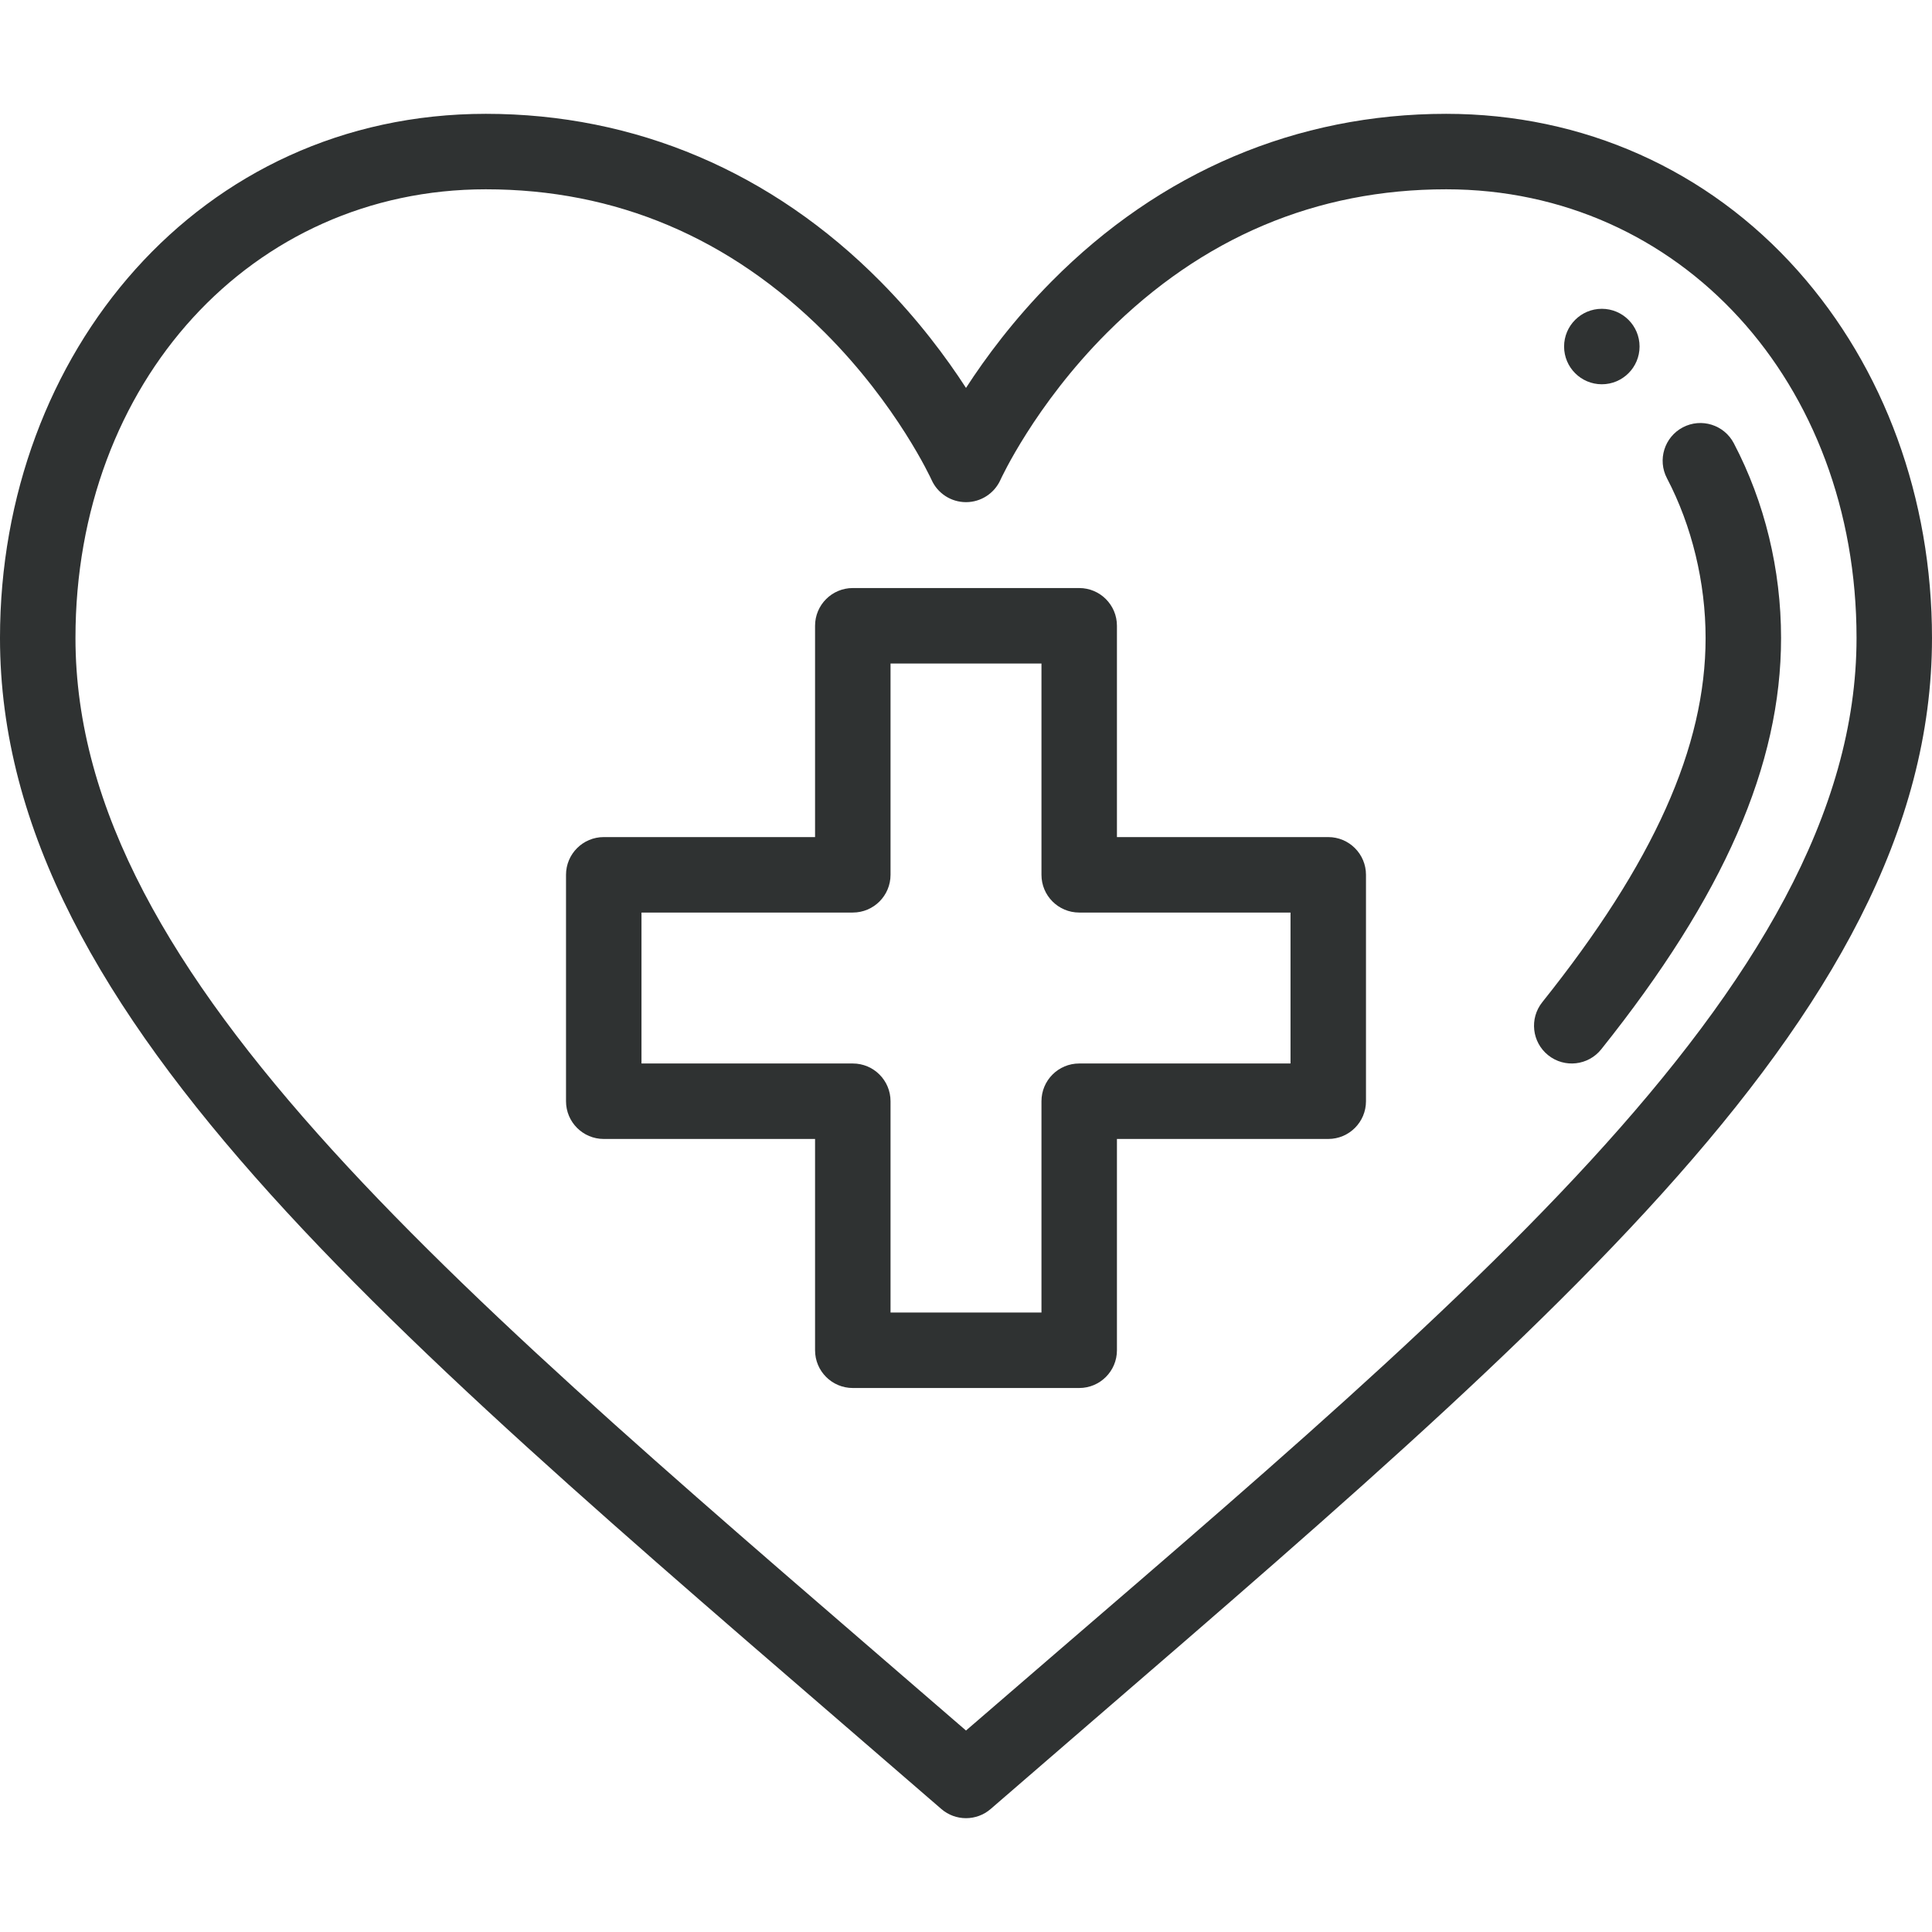 <svg enable-background="new 0 0 512 512" viewBox="0 0 512 512" xmlns="http://www.w3.org/2000/svg" fill="#2F3232"><path d="m424.5 81.836c-5.52 0-10 4.48-10 10s4.48 10 10 10 10-4.48 10-10c0-5.521-4.48-10-10-10z"/><path d="m476.458 71.761c-23.865-26.823-56.967-41.595-93.208-41.595-39.629 0-75.791 15.361-104.574 44.423-10.009 10.105-17.49 20.201-22.676 28.213-5.186-8.011-12.667-18.106-22.676-28.213-28.783-29.063-64.944-44.424-104.574-44.424-75.856 0-128.75 63.461-128.75 138.911 0 101.918 108.004 187.733 249.451 310.316 1.879 1.629 4.214 2.443 6.549 2.443s4.67-.814 6.549-2.443c141.784-122.876 249.451-208.54 249.451-310.316 0-36.995-12.622-71.555-35.542-97.315zm-220.458 386.846c-133.569-115.584-236-198.6-236-289.531 0-67.79 46.752-118.91 108.75-118.91 34.424 0 64.661 12.786 89.871 38.001 19.206 19.21 28.167 38.815 28.255 39.011 1.609 3.587 5.176 5.891 9.109 5.899h.019c3.932 0 7.504-2.313 9.121-5.899.088-.196 9.049-19.8 28.255-39.011 25.209-25.216 55.446-38.001 89.871-38.001 61.998 0 108.75 51.12 108.75 118.91-.001 92.984-109.191 179.796-236.001 289.531z"/><path d="m459.476 117.461c-2.565-4.892-8.61-6.776-13.5-4.212-4.891 2.565-6.777 8.609-4.212 13.5 6.601 12.587 10.236 27.619 10.236 42.327 0 28.896-13.753 59.565-43.282 96.517-3.448 4.314-2.745 10.607 1.569 14.055 4.342 3.47 10.629 2.718 14.055-1.569 32.514-40.688 47.658-75.325 47.658-109.003 0-18.144-4.331-35.992-12.524-51.615z"/><path d="m352 221.836h-56v-56c0-5.523-4.477-10-10-10h-60c-5.523 0-10 4.477-10 10v56h-56c-5.523 0-10 4.477-10 10v60c0 5.523 4.477 10 10 10h56v56c0 5.523 4.477 10 10 10h60c5.523 0 10-4.477 10-10v-56h56c5.523 0 10-4.477 10-10v-60c0-5.523-4.477-10-10-10zm-10 59.999h-56c-5.523 0-10 4.477-10 10v56h-40v-56c0-5.523-4.477-10-10-10h-56v-40h56c5.523 0 10-4.477 10-10v-56h40v56c0 5.523 4.477 10 10 10h56z"/></svg>